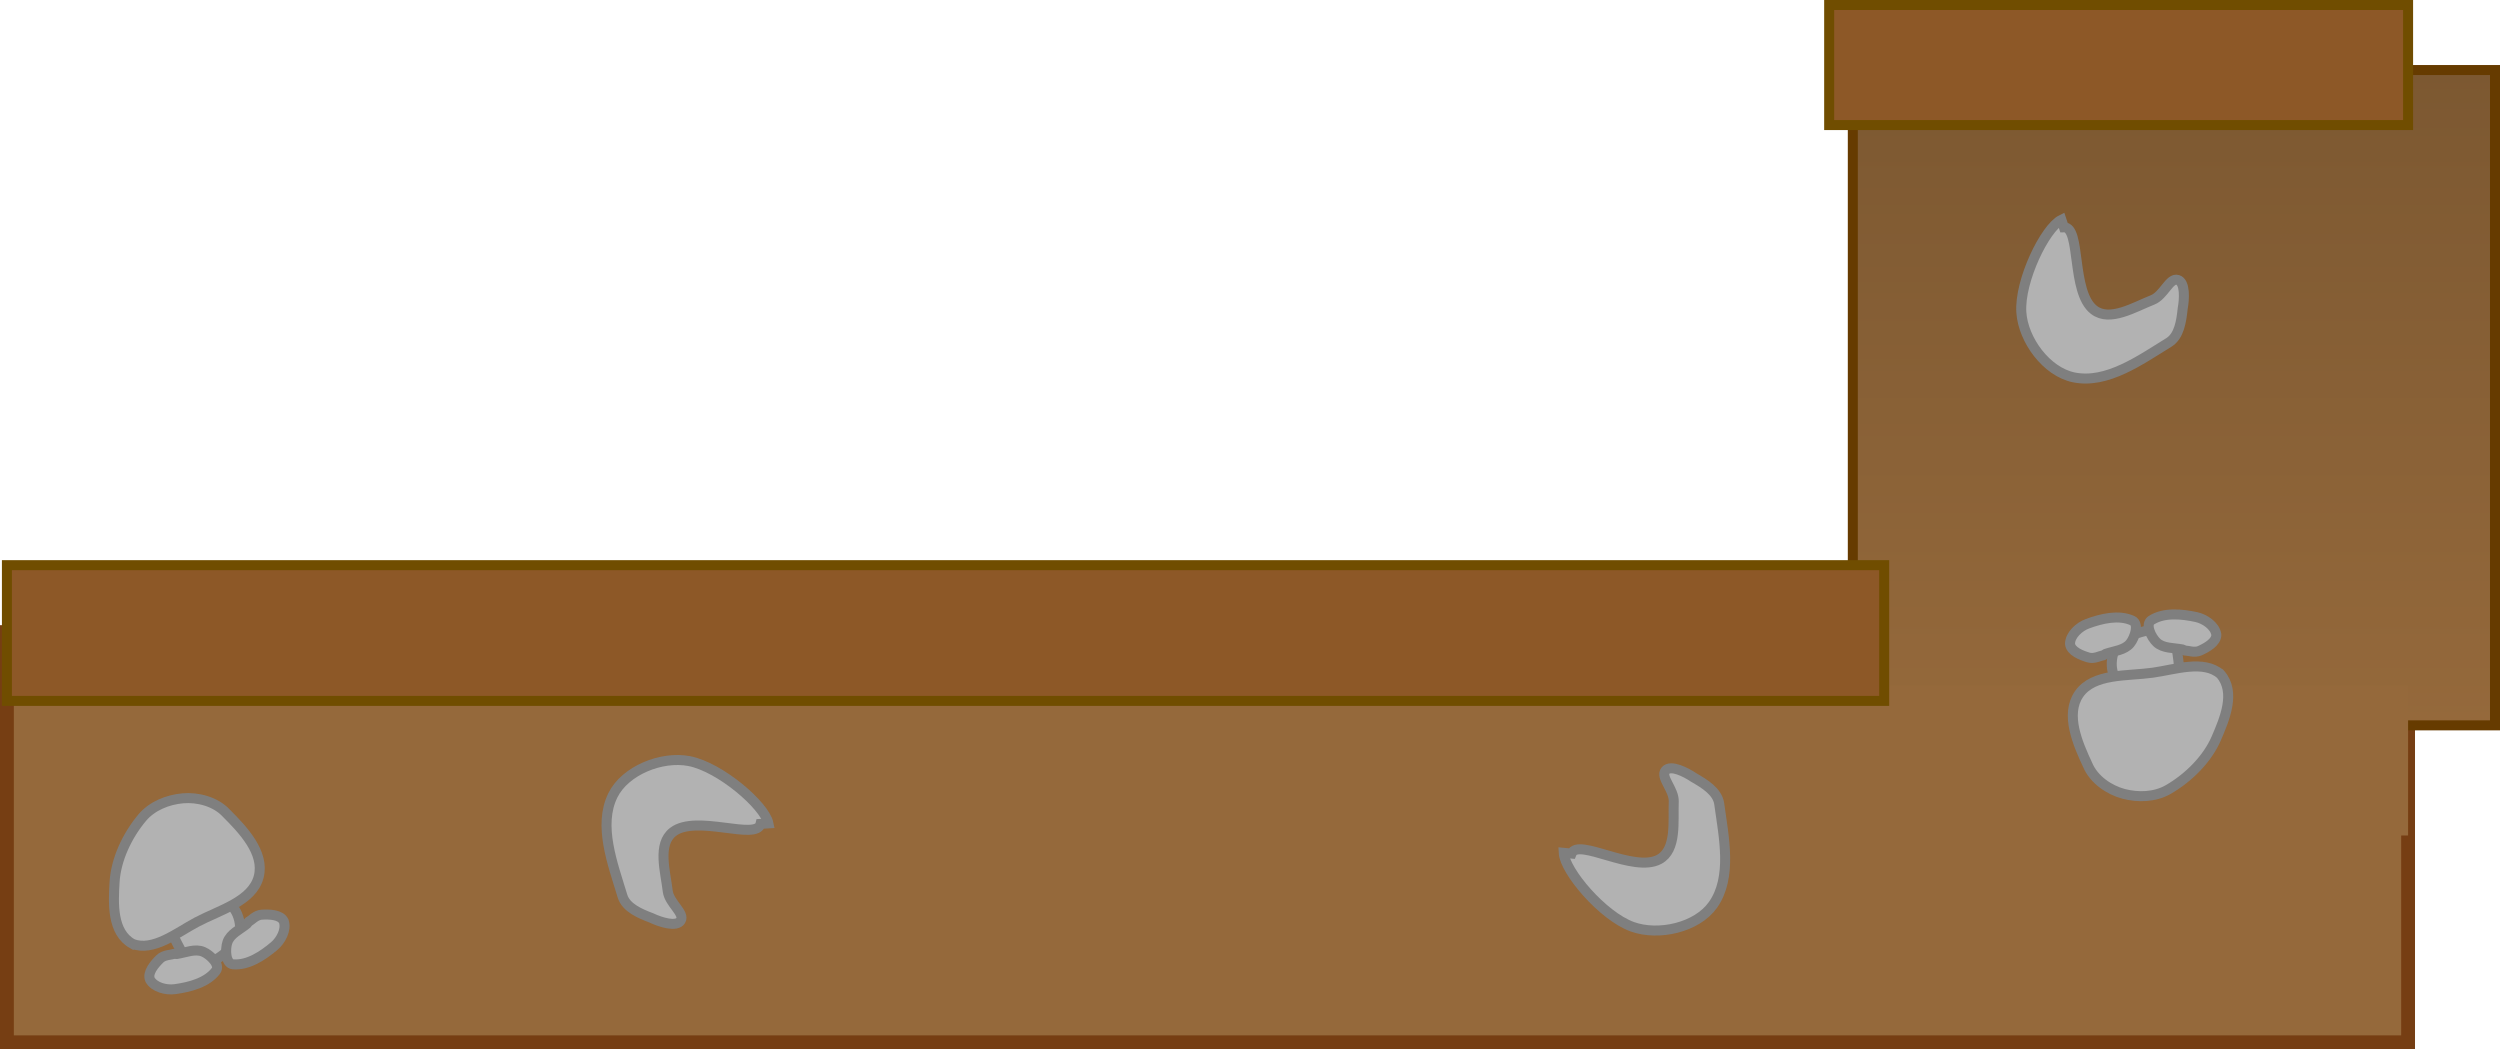 <svg version="1.1" xmlns="http://www.w3.org/2000/svg" xmlns:xlink="http://www.w3.org/1999/xlink" width="499.757" height="209.739" viewBox="0,0,499.757,209.739"><defs><linearGradient x1="433.187" y1="168" x2="433.187" y2="299" gradientUnits="userSpaceOnUse" id="color-1"><stop offset="0" stop-color="#7c5831"/><stop offset="1" stop-color="#95693b"/></linearGradient></defs><g transform="translate(1.383,-154)"><g data-paper-data="{&quot;isPaintingLayer&quot;:true}" fill-rule="nonzero" stroke-linejoin="miter" stroke-miterlimit="10" stroke-dasharray="" stroke-dashoffset="0" style="mix-blend-mode: normal"><path d="M0,280.356h480v82.001h-480z" fill="#95693b" stroke="#763e13" stroke-width="2.766" stroke-linecap="butt"/><path d="M369,168h128.374v131h-128.374z" fill="url(#color-1)" stroke="#663b00" stroke-width="2" stroke-linecap="butt"/><path d="M364,291.018h116v30h-116z" fill="#95693b" stroke="none" stroke-width="1.196" stroke-linecap="butt"/><path d="M0,266.978h375.272v27.134h-375.272z" fill="#8d5827" stroke="#704d00" stroke-width="2" stroke-linecap="butt"/><path d="M364.273,155h115.727v24h-115.727z" fill="#8d5827" stroke="#704d00" stroke-width="2" stroke-linecap="butt"/><g fill="#b2b2b2" stroke="#7f7f7f" stroke-width="2" stroke-linecap="round"><path d="M34.293,337.412c-0.301,-0.636 2.187,0.795 3.681,0.279c1.359,-0.469 2.439,-1.538 3.579,-2.411c0.565,-0.433 0.85,-1.728 1.523,-1.498c1.345,0.461 2.457,1.729 2.995,3.046c0.579,1.417 0.799,3.219 0.127,4.594c-0.937,1.917 -2.742,3.391 -4.569,4.493c-1.176,0.709 -2.748,1.108 -4.061,0.711c-1.287,-0.39 -2.283,-1.619 -2.894,-2.818c-0.881,-1.732 -2.332,-3.974 -1.421,-5.66z"/><path d="M25.1,342.674c-4.129,-2.309 -3.834,-8.085 -3.579,-12.362c0.27,-4.502 2.522,-9.277 5.508,-12.844c2,-2.386 5.146,-3.614 8.123,-3.884c2.965,-0.267 6.565,0.646 8.707,2.97c3.31,3.31 7.711,7.924 6.473,12.717c-1.282,4.947 -7.874,6.664 -12.387,9.062c-3.988,2.118 -8.708,5.957 -12.844,4.34z"/><path d="M33.985,344.705c1.741,-0.28 3.662,-1.133 5.28,-0.431c1.394,0.604 3.437,2.602 2.513,3.808c-1.821,2.38 -5.255,3.25 -8.224,3.655c-1.716,0.233 -4.097,-0.355 -4.95,-1.904c-0.581,-1.379 0.883,-3.091 1.98,-4.163c0.841,-0.822 2.239,-0.777 2.843,-0.99z"/><path d="M48.289,338.294c0.562,-0.306 1.466,-1.374 2.64,-1.447c1.531,-0.096 3.783,-0.035 4.417,1.32c0.579,1.671 -0.581,3.832 -1.904,4.95c-2.291,1.933 -5.237,3.898 -8.224,3.655c-1.514,-0.123 -1.629,-2.977 -1.142,-4.417c0.564,-1.671 2.483,-2.525 3.858,-3.63z"/></g><g fill="#b2b2b2" stroke="#7f7f7f" stroke-width="2" stroke-linecap="round"><path d="M432.034,290.521c0.066,0.7 -1.784,-1.494 -3.364,-1.52c-1.437,-0.023 -2.817,0.613 -4.188,1.044c-0.679,0.214 -1.389,1.334 -1.943,0.887c-1.107,-0.893 -1.719,-2.464 -1.775,-3.886c-0.061,-1.53 0.348,-3.298 1.45,-4.362c1.536,-1.482 3.735,-2.251 5.829,-2.662c1.347,-0.265 2.961,-0.103 4.06,0.719c1.077,0.806 1.593,2.302 1.758,3.636c0.237,1.929 0.835,4.531 -0.597,5.806z"/><path d="M442.505,288.781c3.092,3.58 0.842,8.908 -0.858,12.841c-1.791,4.139 -5.538,7.858 -9.564,10.191c-2.695,1.56 -6.071,1.64 -8.961,0.876c-2.878,-0.761 -5.95,-2.85 -7.169,-5.765c-1.98,-4.242 -4.541,-10.081 -1.74,-14.163c2.894,-4.212 9.677,-3.574 14.737,-4.287c4.471,-0.629 10.219,-2.625 13.554,0.307z"/><path d="M434.858,283.819c-1.732,-0.331 -3.828,-0.186 -5.11,-1.398c-1.104,-1.044 -2.342,-3.619 -1.062,-4.437c2.525,-1.615 6.049,-1.26 8.978,-0.627c1.693,0.367 3.73,1.732 4.002,3.48c0.075,1.494 -1.885,2.604 -3.283,3.236c-1.071,0.486 -2.37,-0.034 -3.01,-0.041z"/><path d="M419.094,284.982c-0.633,0.095 -1.847,0.791 -2.975,0.458c-1.472,-0.433 -3.567,-1.259 -3.7,-2.749c0.027,-1.768 1.855,-3.403 3.48,-4.002c2.813,-1.034 6.254,-1.875 8.978,-0.627c1.381,0.632 0.514,3.354 -0.435,4.541c-1.101,1.378 -3.197,1.525 -4.866,2.094z"/></g><path d="M150.653,318.699c-0.772,3.396 -12.841,-1.951 -17.485,1.592c-3.198,2.445 -1.529,7.932 -1.064,11.871c0.3,2.406 3.472,4.405 2.592,5.855c-0.838,1.377 -4.07,0.322 -5.815,-0.5c-2.301,-0.874 -5.116,-2.043 -5.825,-4.381c-1.955,-6.452 -4.907,-14.111 -1.921,-20.157c2.463,-4.99 9.786,-7.895 15.248,-6.836c6.213,1.204 15.105,8.878 15.847,12.455z" fill="#b2b2b2" stroke="#7f7f7f" stroke-width="2" stroke-linecap="round"/><path d="M411.195,199.44c3.481,-0.119 1.384,12.915 5.993,16.503c3.179,2.469 8.06,-0.542 11.751,-1.995c2.25,-0.903 3.376,-4.48 5.002,-3.998c1.545,0.46 1.348,3.854 0.998,5.75c-0.259,2.448 -0.672,5.468 -2.753,6.749c-5.741,3.534 -12.396,8.339 -19.003,6.992c-5.452,-1.111 -10.127,-7.452 -10.495,-13.004c-0.418,-6.315 4.738,-16.868 8.008,-18.497z" fill="#b2b2b2" stroke="#7f7f7f" stroke-width="2" stroke-linecap="round"/><path d="M312.781,324.633c1.292,-3.234 12.379,3.931 17.519,1.155c3.54,-1.916 2.748,-7.597 2.903,-11.56c0.079,-2.424 -2.742,-4.893 -1.647,-6.188c1.042,-1.229 4.07,0.317 5.666,1.401c2.137,1.222 4.735,2.816 5.07,5.236c0.924,6.678 2.645,14.704 -1.247,20.21c-3.212,4.544 -10.898,6.271 -16.128,4.373c-5.949,-2.159 -13.535,-11.126 -13.71,-14.775z" fill="#b2b2b2" stroke="#7f7f7f" stroke-width="2" stroke-linecap="round"/></g></g></svg>